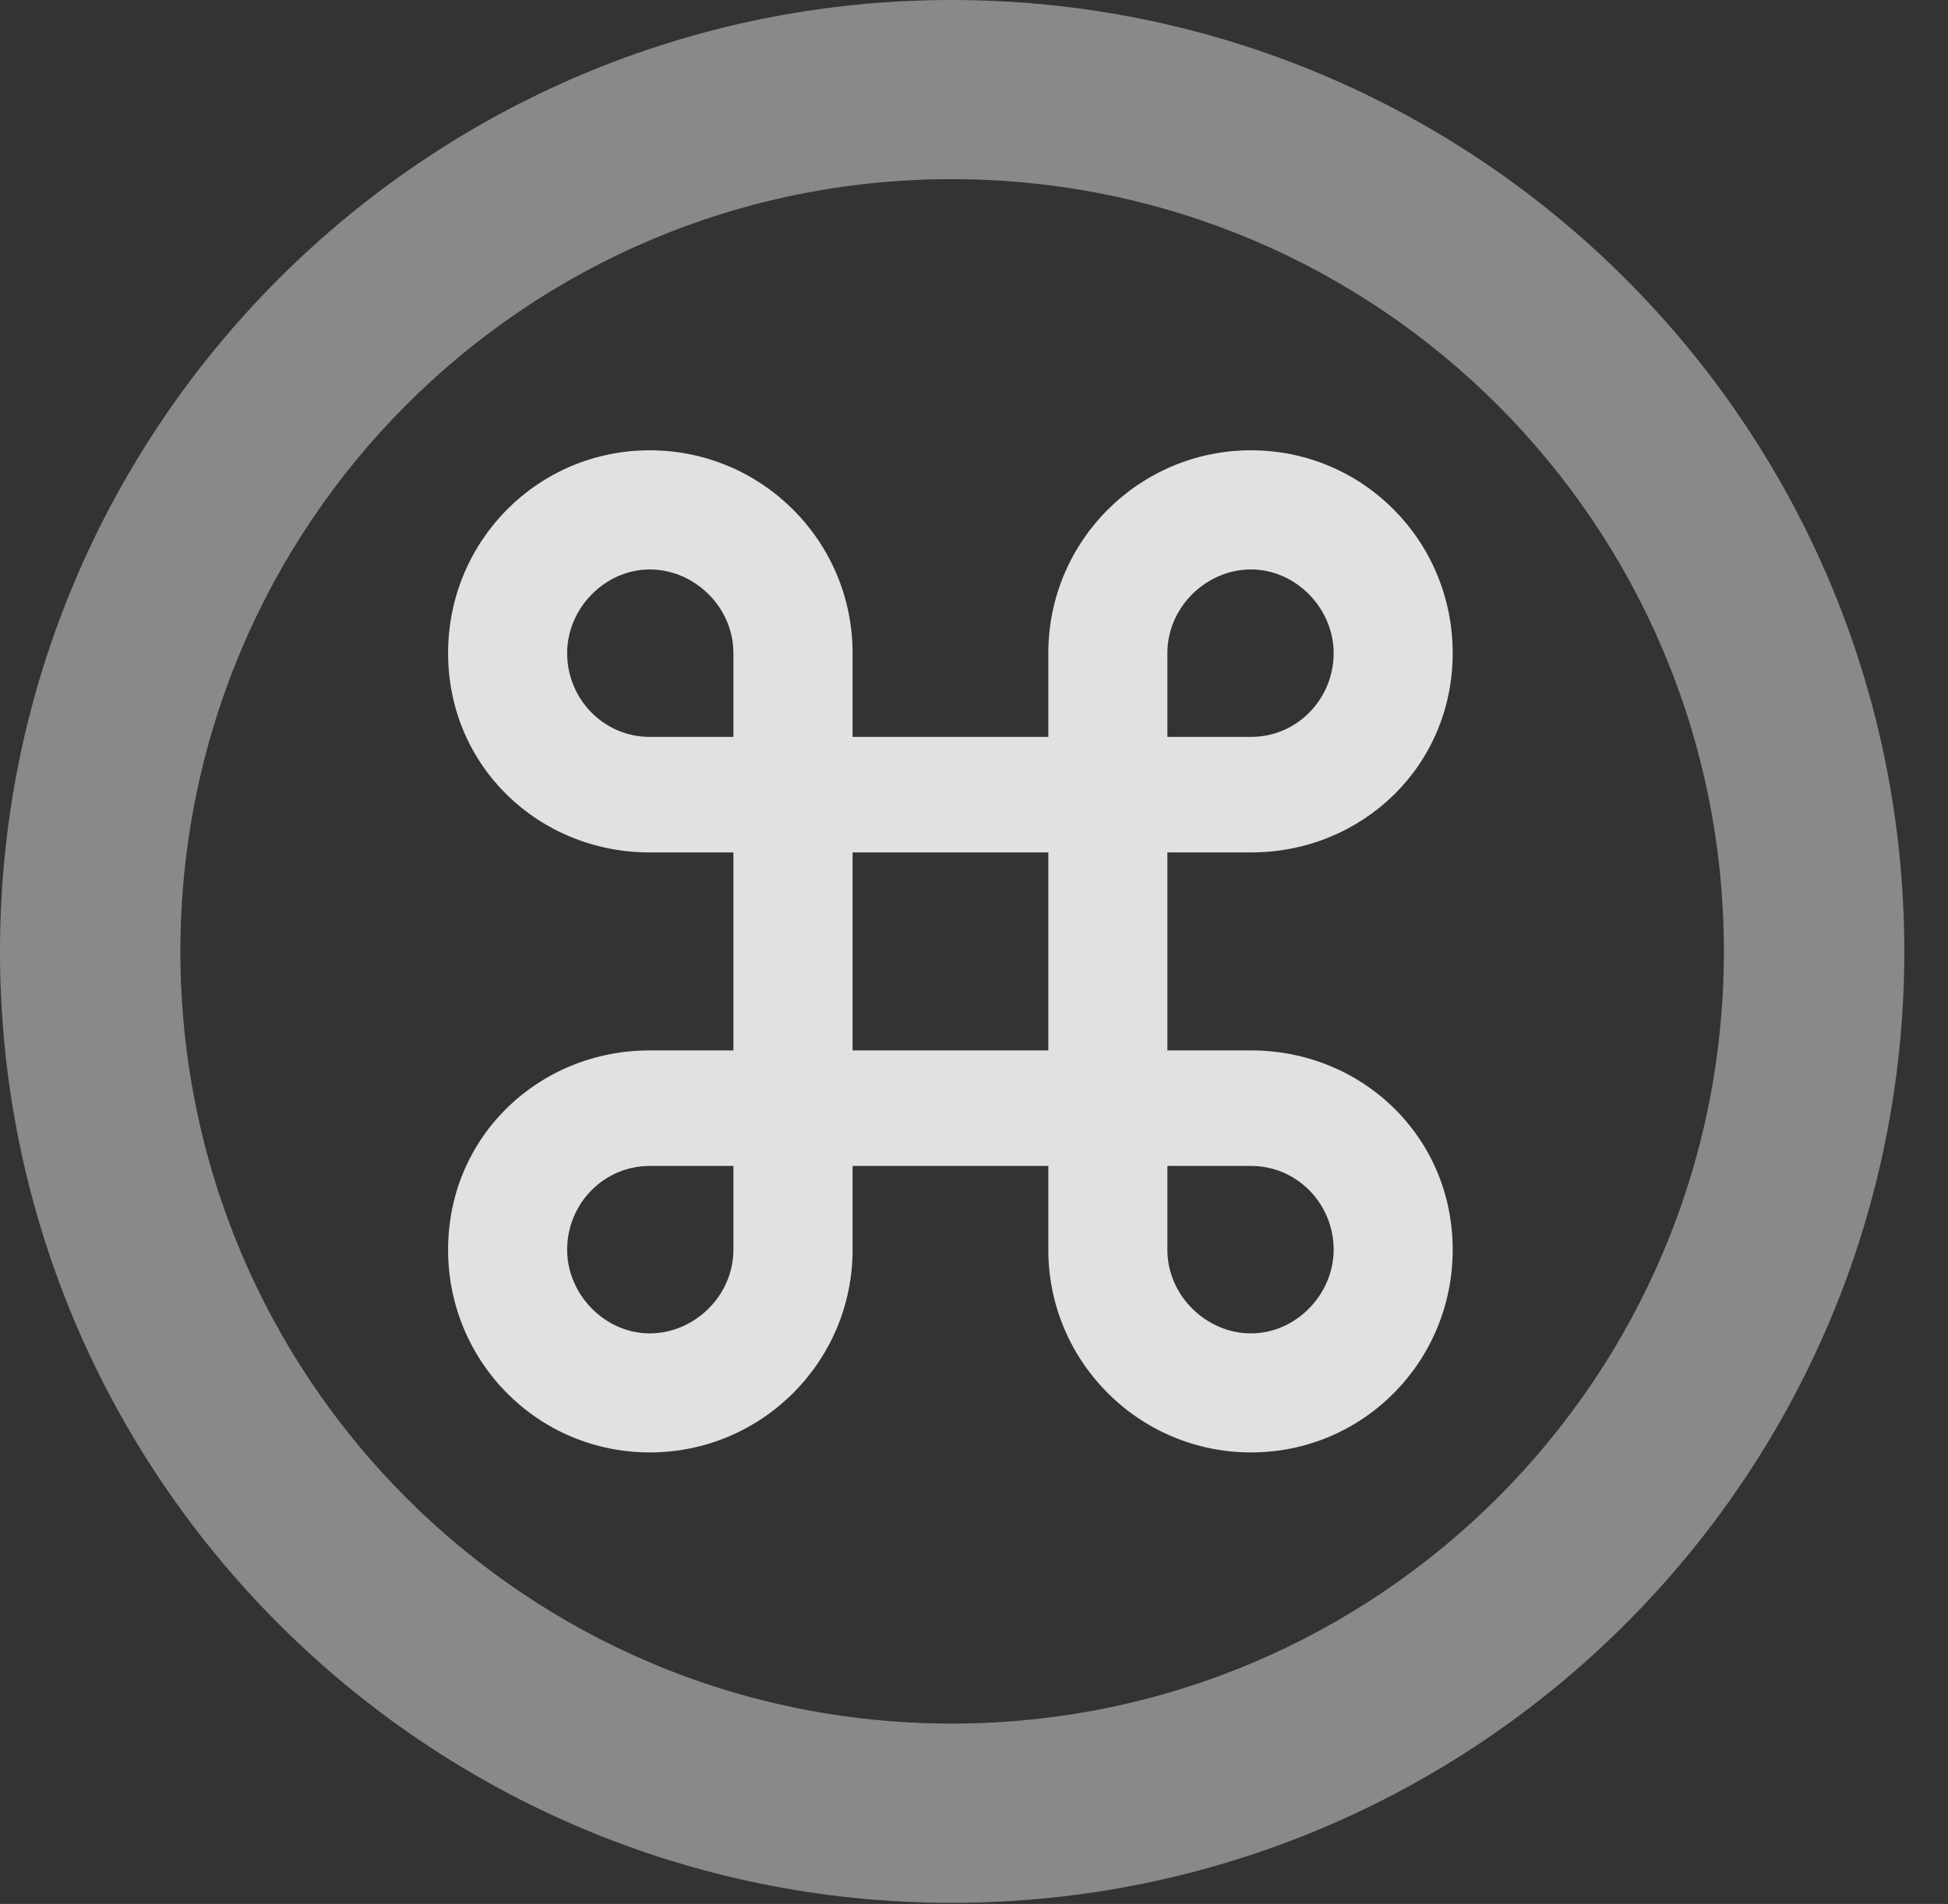 <?xml version="1.0" encoding="UTF-8"?>
<!--Generator: Apple Native CoreSVG 341-->
<!DOCTYPE svg
PUBLIC "-//W3C//DTD SVG 1.1//EN"
       "http://www.w3.org/Graphics/SVG/1.1/DTD/svg11.dtd">
<svg version="1.1" xmlns="http://www.w3.org/2000/svg" xmlns:xlink="http://www.w3.org/1999/xlink" viewBox="0 0 16.133 15.771">
 <rect x="0" y="0" width="16.133" height="15.771" fill="#333333" stroke="none"/>
 <g>
  <rect height="15.771" opacity="0" width="16.133" x="0" y="0"/>
  <path d="M7.881 15.762C12.236 15.762 15.771 12.236 15.771 7.881C15.771 3.525 12.236 0 7.881 0C3.535 0 0 3.525 0 7.881C0 12.236 3.535 15.762 7.881 15.762ZM7.881 14.277C4.346 14.277 1.494 11.416 1.494 7.881C1.494 4.346 4.346 1.484 7.881 1.484C11.416 1.484 14.277 4.346 14.277 7.881C14.277 11.416 11.416 14.277 7.881 14.277Z" fill="white" fill-opacity="0.425"/>
  <path d="M5.381 12.031C6.309 12.031 7.061 11.279 7.061 10.352L7.061 5.41C7.061 4.482 6.309 3.73 5.381 3.73C4.453 3.73 3.711 4.482 3.711 5.41C3.711 6.348 4.463 7.061 5.381 7.061L10.361 7.061C11.279 7.061 12.031 6.348 12.031 5.41C12.031 4.482 11.289 3.73 10.361 3.73C9.434 3.73 8.682 4.482 8.682 5.41L8.682 10.352C8.682 11.279 9.434 12.031 10.361 12.031C11.289 12.031 12.031 11.279 12.031 10.352C12.031 9.414 11.279 8.701 10.361 8.701L5.381 8.701C4.463 8.701 3.711 9.414 3.711 10.352C3.711 11.279 4.453 12.031 5.381 12.031ZM5.381 11.045C5.01 11.045 4.697 10.723 4.697 10.352C4.697 9.971 5 9.658 5.381 9.658L10.361 9.658C10.742 9.658 11.045 9.971 11.045 10.352C11.045 10.723 10.732 11.045 10.361 11.045C9.99 11.045 9.668 10.732 9.668 10.352L9.668 5.41C9.668 5.029 9.99 4.717 10.361 4.717C10.732 4.717 11.045 5.039 11.045 5.41C11.045 5.791 10.742 6.104 10.361 6.104L5.381 6.104C5 6.104 4.697 5.791 4.697 5.41C4.697 5.039 5.01 4.717 5.381 4.717C5.752 4.717 6.074 5.029 6.074 5.41L6.074 10.352C6.074 10.732 5.752 11.045 5.381 11.045Z" fill="white" fill-opacity="0.85"/>
 </g>
</svg>
